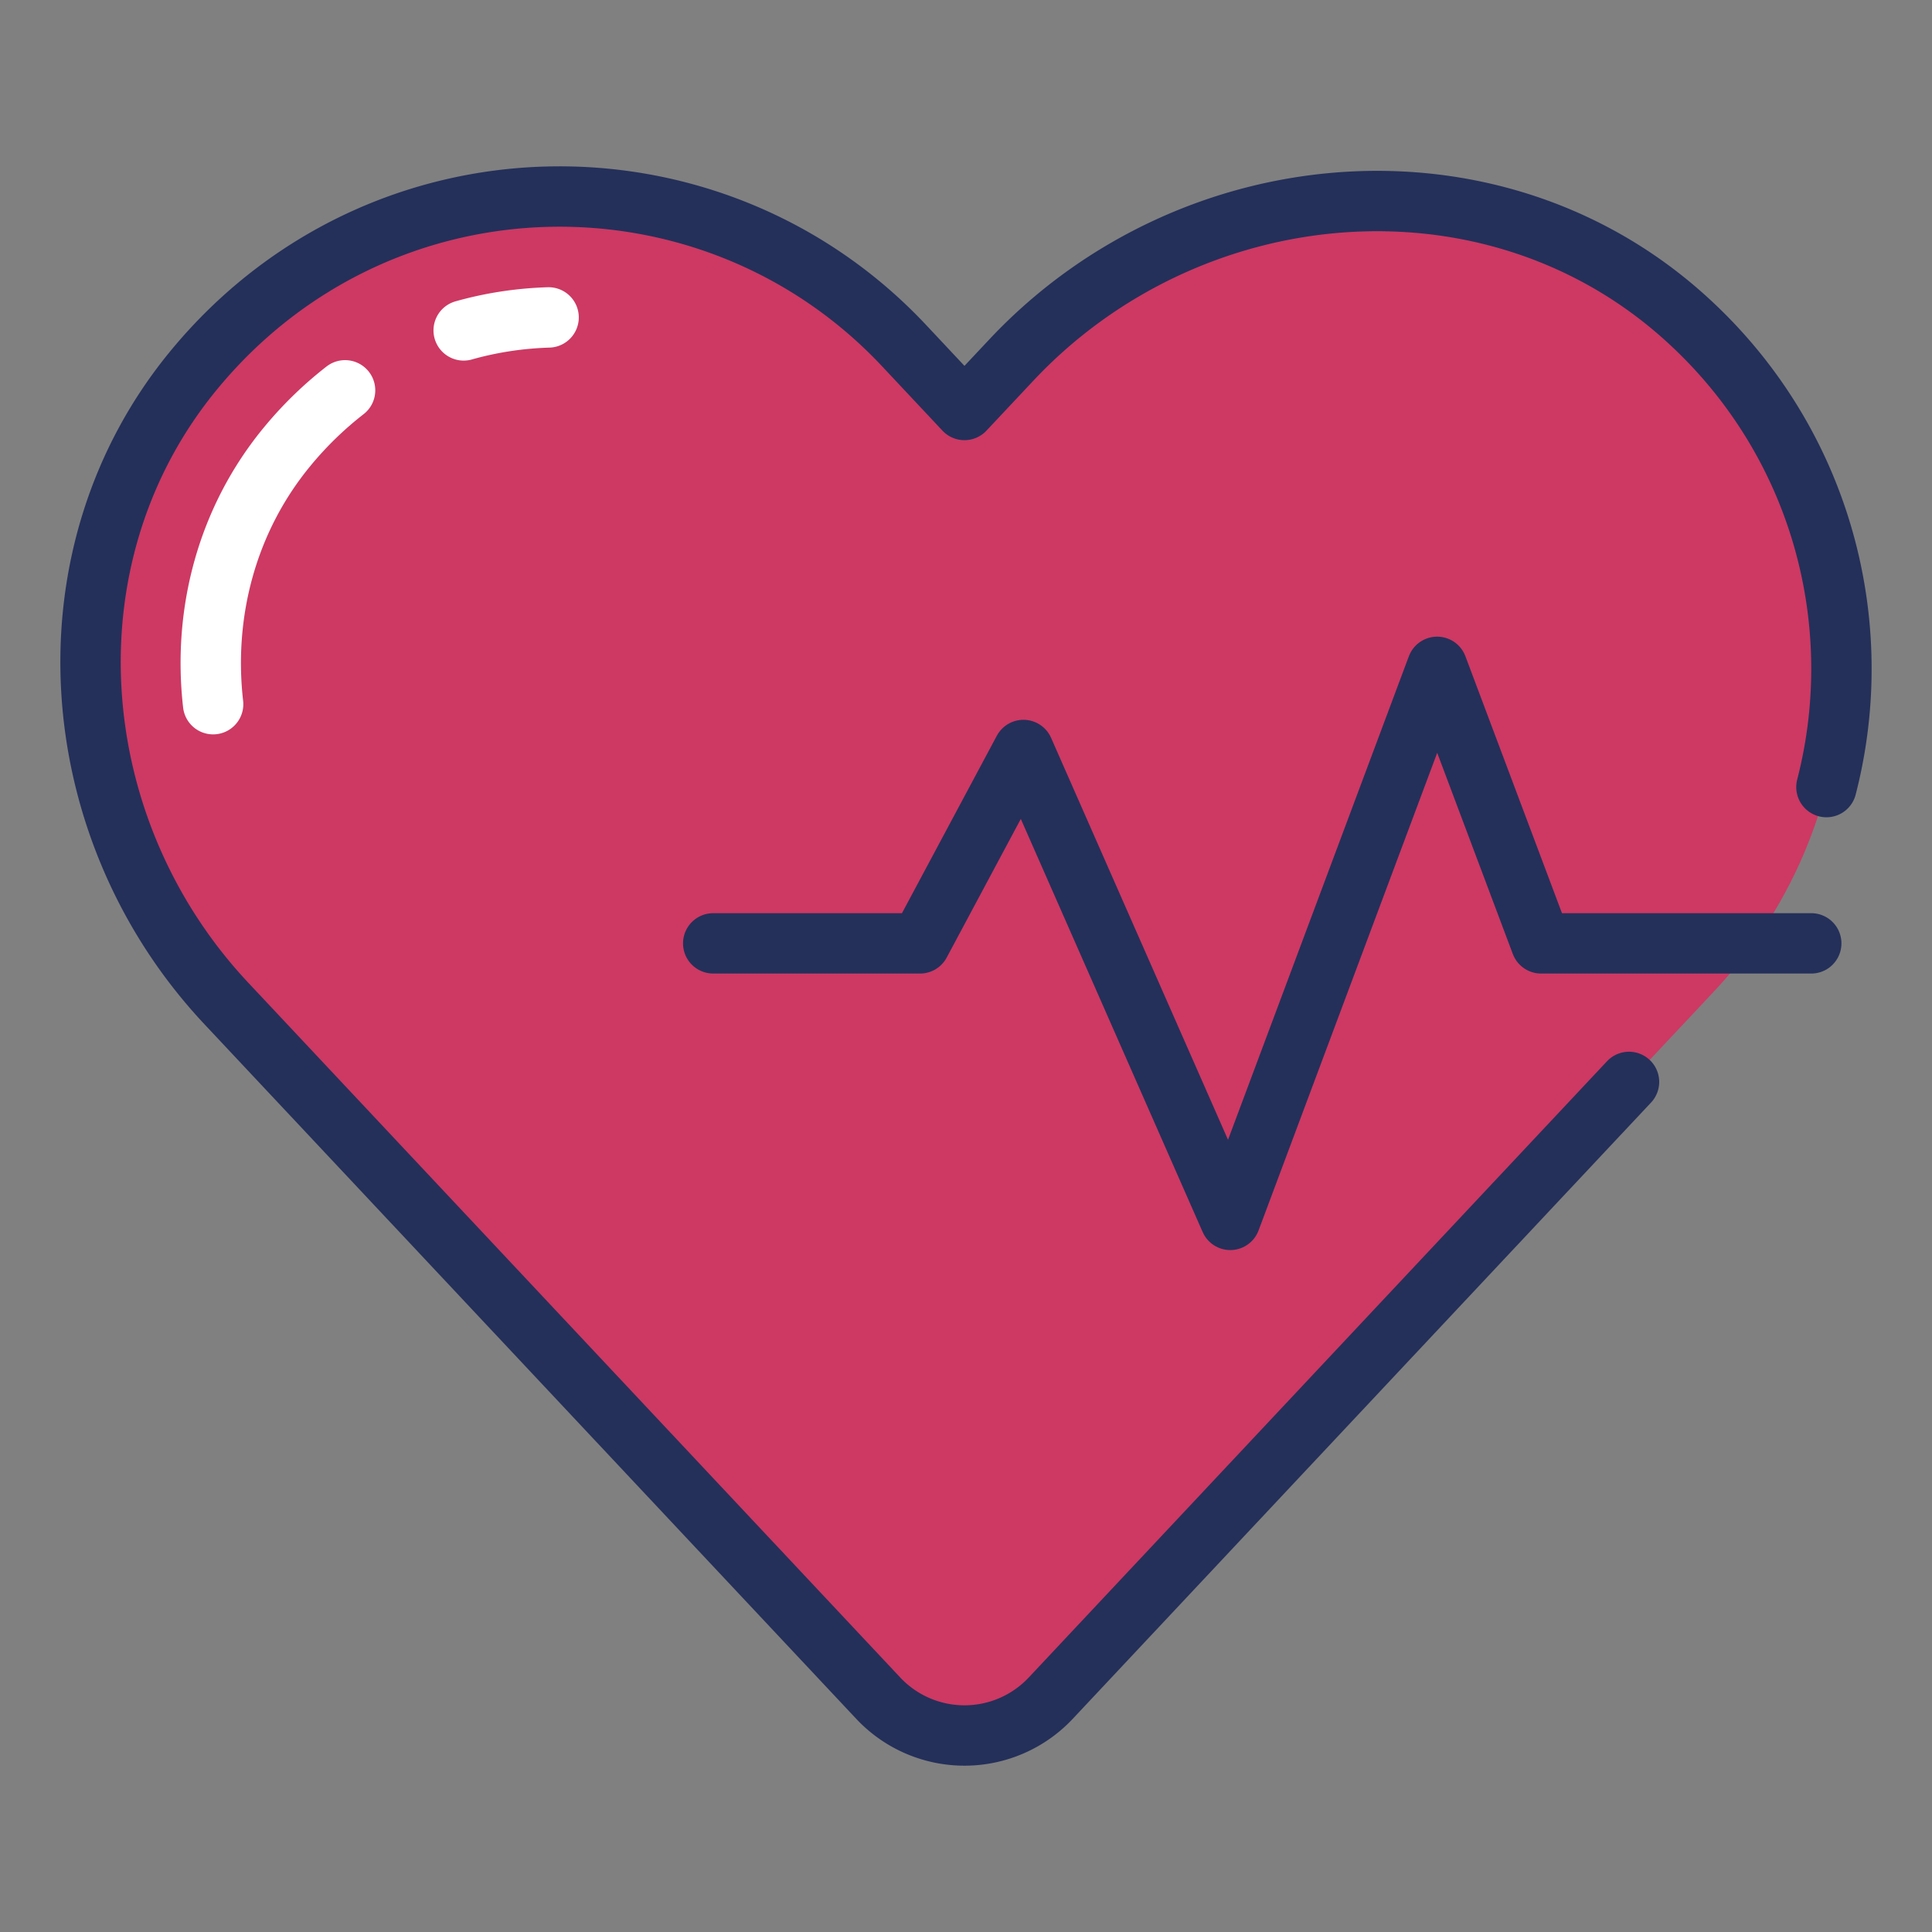 <svg xmlns="http://www.w3.org/2000/svg" xmlns:xlink="http://www.w3.org/1999/xlink" xmlns:svgjs="http://svgjs.com/svgjs" id="SvgjsSvg1014" width="288" height="288"><rect width="100%" height="100%" fill="#808080" stroke="none"/><defs id="SvgjsDefs1015"></defs><g id="SvgjsG1016"><svg xmlns="http://www.w3.org/2000/svg" id="Layer_1" width="288" height="288" x="0" y="0" viewBox="0 0 64 64" xml:space="preserve"><path fill="#cd3963" d="M29.092 56.253L7.497 33.24C2.052 27.438 1.37 18.357 6.446 12.23c6.135-7.41 17.134-7.567 23.503-.781l2 2.132 1.554-1.655c5.862-6.245 15.785-7.174 22.204-1.503 6.64 5.869 7.078 16.017 1.057 22.434L34.808 56.253a3.919 3.919 0 0 1-5.716 0z" class="color6acff6 svgShape"></path><path fill="none" stroke="#ffffff" stroke-linecap="round" stroke-linejoin="round" stroke-miterlimit="10" stroke-width="2" d="M11.431 12.93a12.138 12.138 0 00-1.905 1.85c-2.004 2.42-2.813 5.51-2.466 8.547M18.173 10.515c-.968.03-1.91.175-2.813.43" class="colorStroked9f1fd svgStroke"></path><path fill="none" stroke="#24305a" stroke-linecap="round" stroke-linejoin="round" stroke-miterlimit="10" stroke-width="2" d="M53.963 35.84L34.808 56.253a3.919 3.919 0 0 1-5.716 0L7.497 33.24C2.052 27.438 1.37 18.357 6.446 12.23c6.135-7.41 17.134-7.567 23.503-.781l2 2.132 1.554-1.655c5.862-6.245 15.785-7.174 22.204-1.503 4.588 4.055 6.215 10.153 4.796 15.65" class="colorStroke3c0458 svgStroke"></path><path fill="none" stroke="#24305a" stroke-linecap="round" stroke-linejoin="round" stroke-miterlimit="10" stroke-width="2" d="M60 31.25h-8.95l-3.443-9.16-3.426 9.16-3.426 9.16-6.852-15.566-3.425 6.406h-6.852" class="colorStroke3c0458 svgStroke"></path></svg></g></svg>